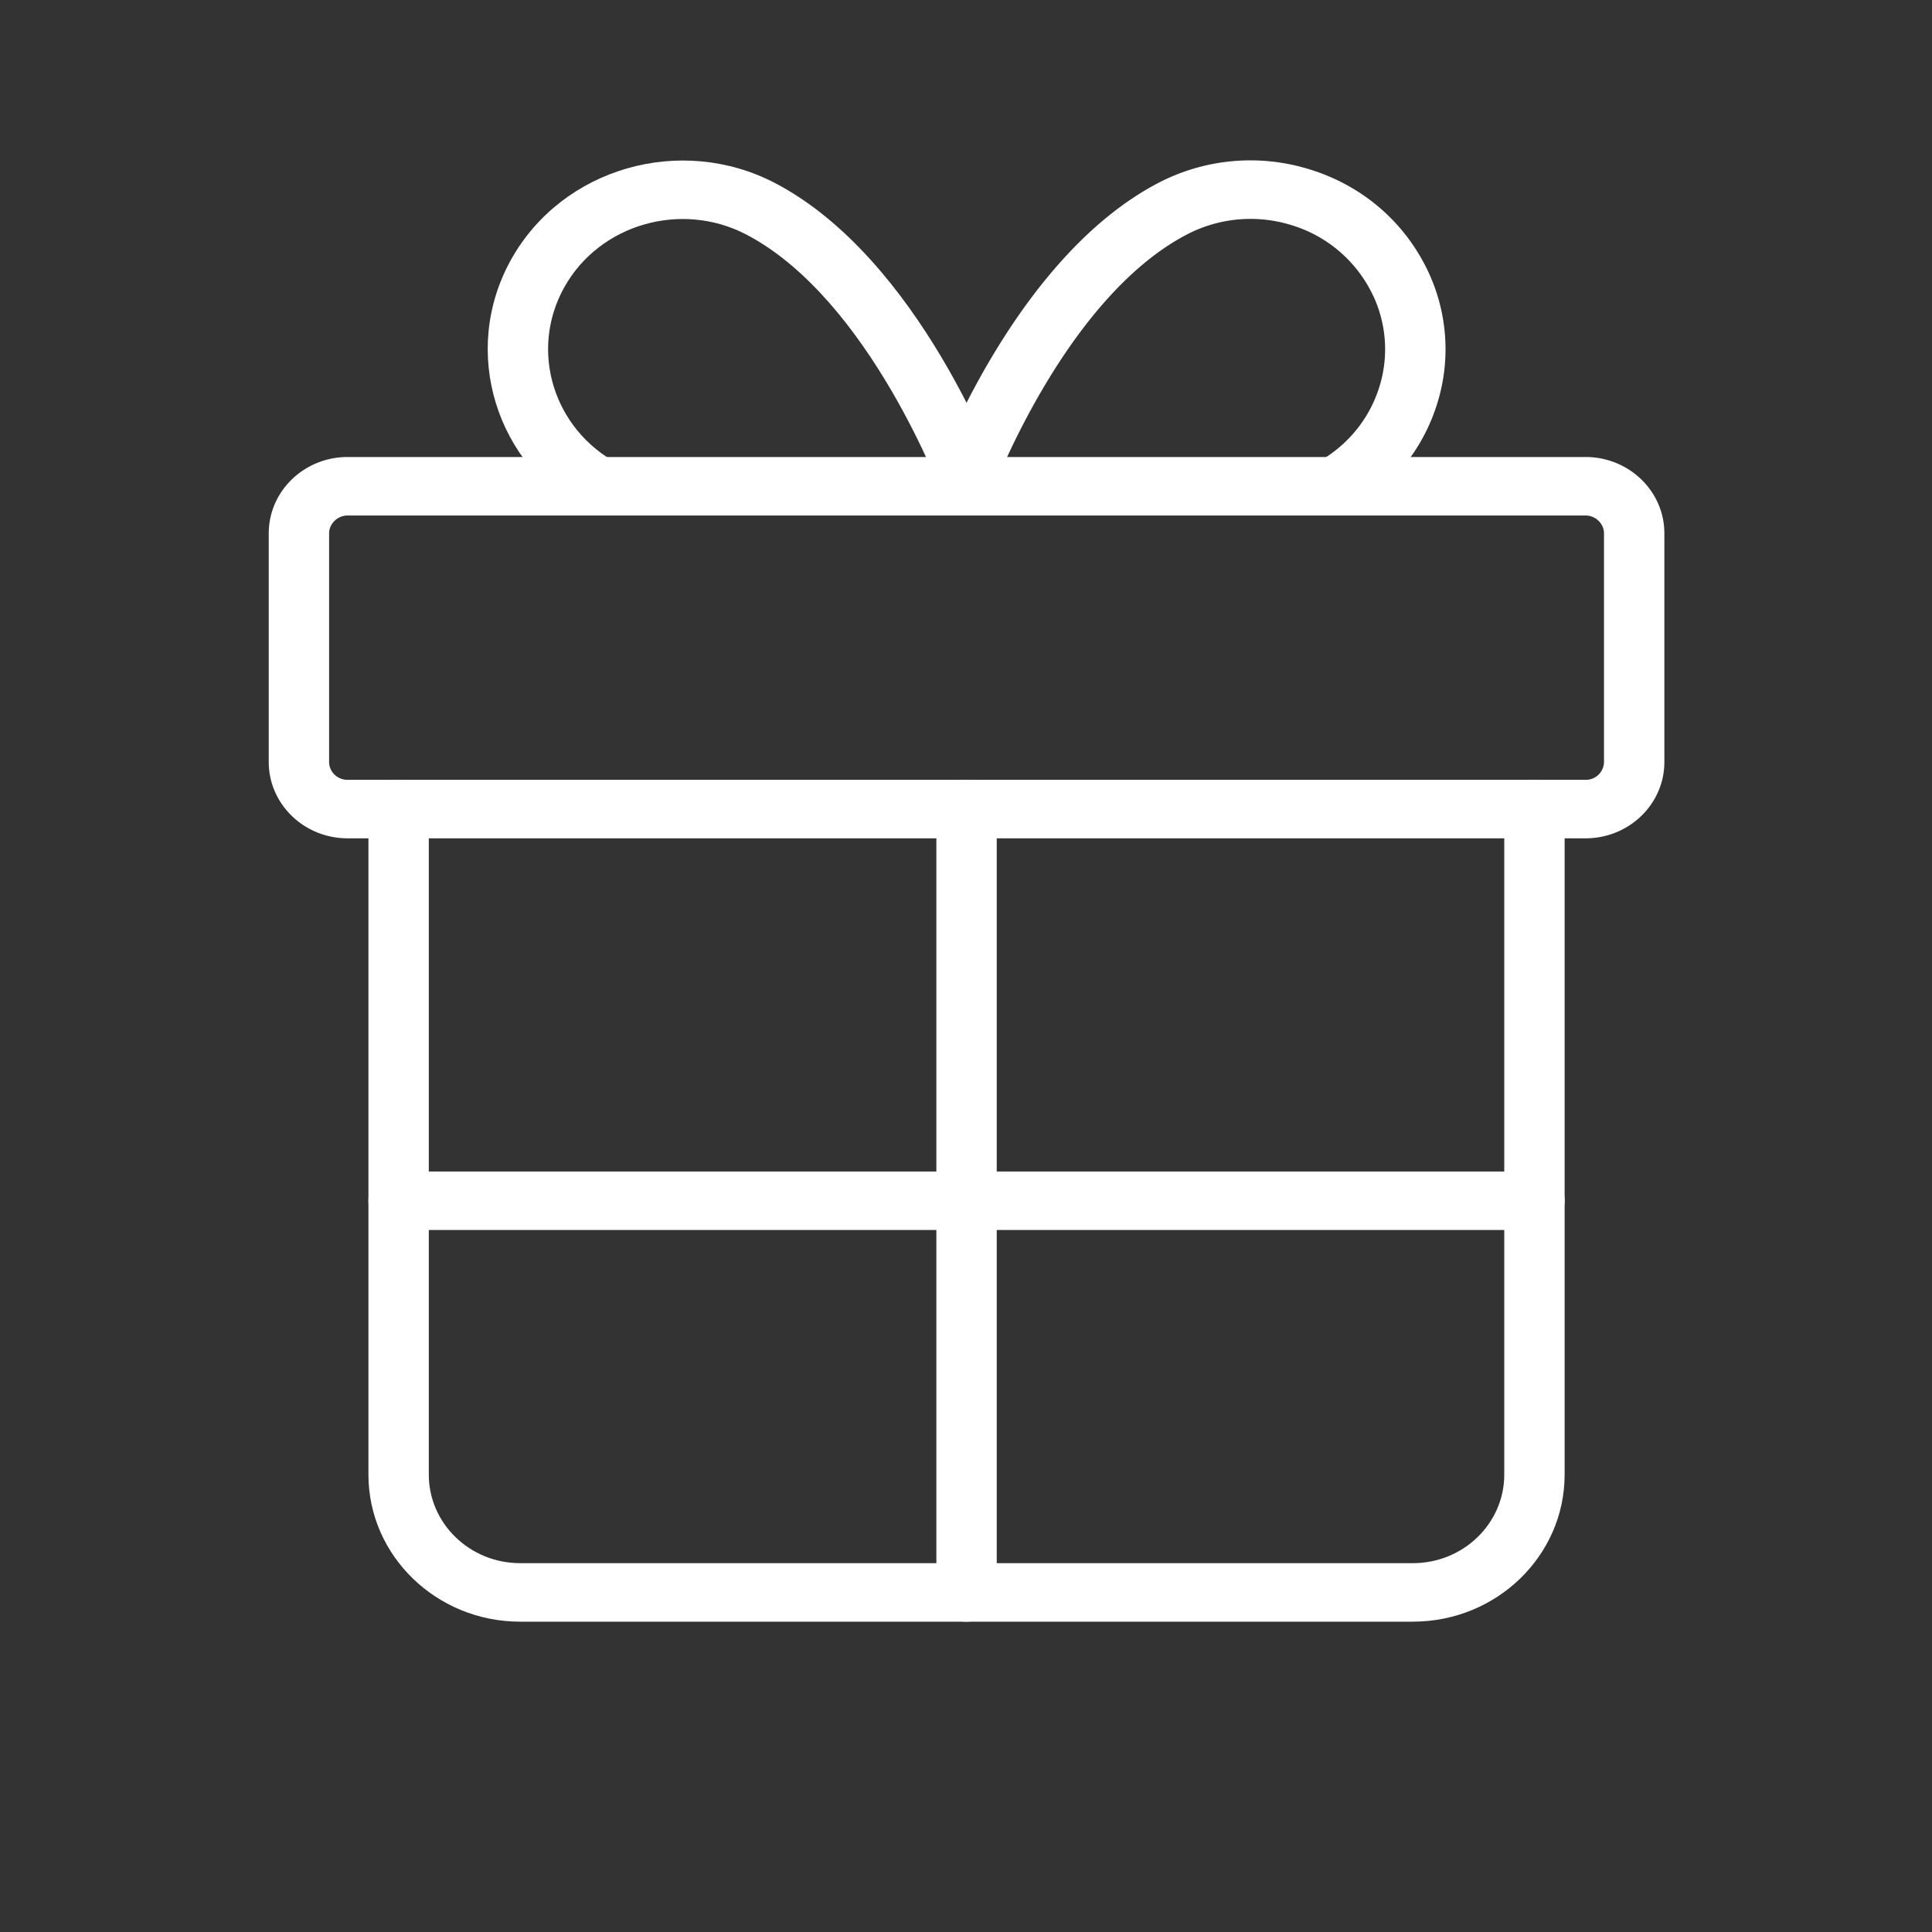 <svg width="80" height="80" fill="none" xmlns="http://www.w3.org/2000/svg"><rect width="100%" height="100%" fill="#333333" stroke="none"/><path d="M65.657 34.713H14.391c-1.8 0-3.263-1.418-3.263-3.16v-9.469c0-1.742 1.463-3.16 3.263-3.16h51.265c1.8 0 3.262 1.418 3.262 3.16v9.47c0 1.741-1.462 3.159-3.261 3.159zM14.391 21.346c-.414 0-.763.338-.763.738v9.47c0 .406.342.737.763.737h51.265a.75.75 0 00.762-.738v-9.469c0-.4-.35-.738-.762-.738H14.391z" fill="#fff"/><path d="M58.507 67.15h-36.97c-3.463 0-6.281-2.73-6.281-6.087V33.502c0-.669.56-1.211 1.25-1.211s1.25.542 1.25 1.21v27.562c0 2.02 1.696 3.664 3.781 3.664h36.97c2.085 0 3.781-1.644 3.781-3.664V33.502c0-.669.56-1.211 1.25-1.211s1.25.542 1.25 1.21v27.562c0 3.356-2.817 6.086-6.28 6.086z" fill="#fff"/><path d="M40.023 67.15c-.69 0-1.25-.543-1.25-1.212V33.502c0-.669.56-1.211 1.25-1.211s1.25.542 1.25 1.21v32.436c0 .67-.56 1.212-1.25 1.212zM24.422 21.342c-3.913-2.054-5.373-6.809-3.255-10.6 2.117-3.79 7.024-5.205 10.939-3.155 5.963 3.13 9.183 11.86 9.316 12.23l-2.358.804c-.03-.082-3.038-8.221-8.148-10.903-2.703-1.416-6.09-.439-7.55 2.177-1.462 2.617-.454 5.9 2.248 7.317l-1.192 2.13z" fill="#fff"/><path d="M55.622 21.342l-1.19-2.13c1.31-.688 2.264-1.827 2.689-3.208a5.209 5.209 0 00-.442-4.109 5.494 5.494 0 00-3.308-2.604 5.692 5.692 0 00-4.24.427c-5.11 2.681-8.118 10.82-8.148 10.902l-2.359-.803c.134-.37 3.353-9.1 9.317-12.23a8.245 8.245 0 016.143-.617c2.067.595 3.768 1.935 4.794 3.772a7.548 7.548 0 01.639 5.952c-.616 2.002-1.999 3.652-3.895 4.648zm7.916 29.59H16.506c-.69 0-1.25-.543-1.25-1.211 0-.669.56-1.211 1.25-1.211h47.032c.69 0 1.25.542 1.25 1.21 0 .67-.56 1.212-1.25 1.212z" fill="#fff"/></svg>